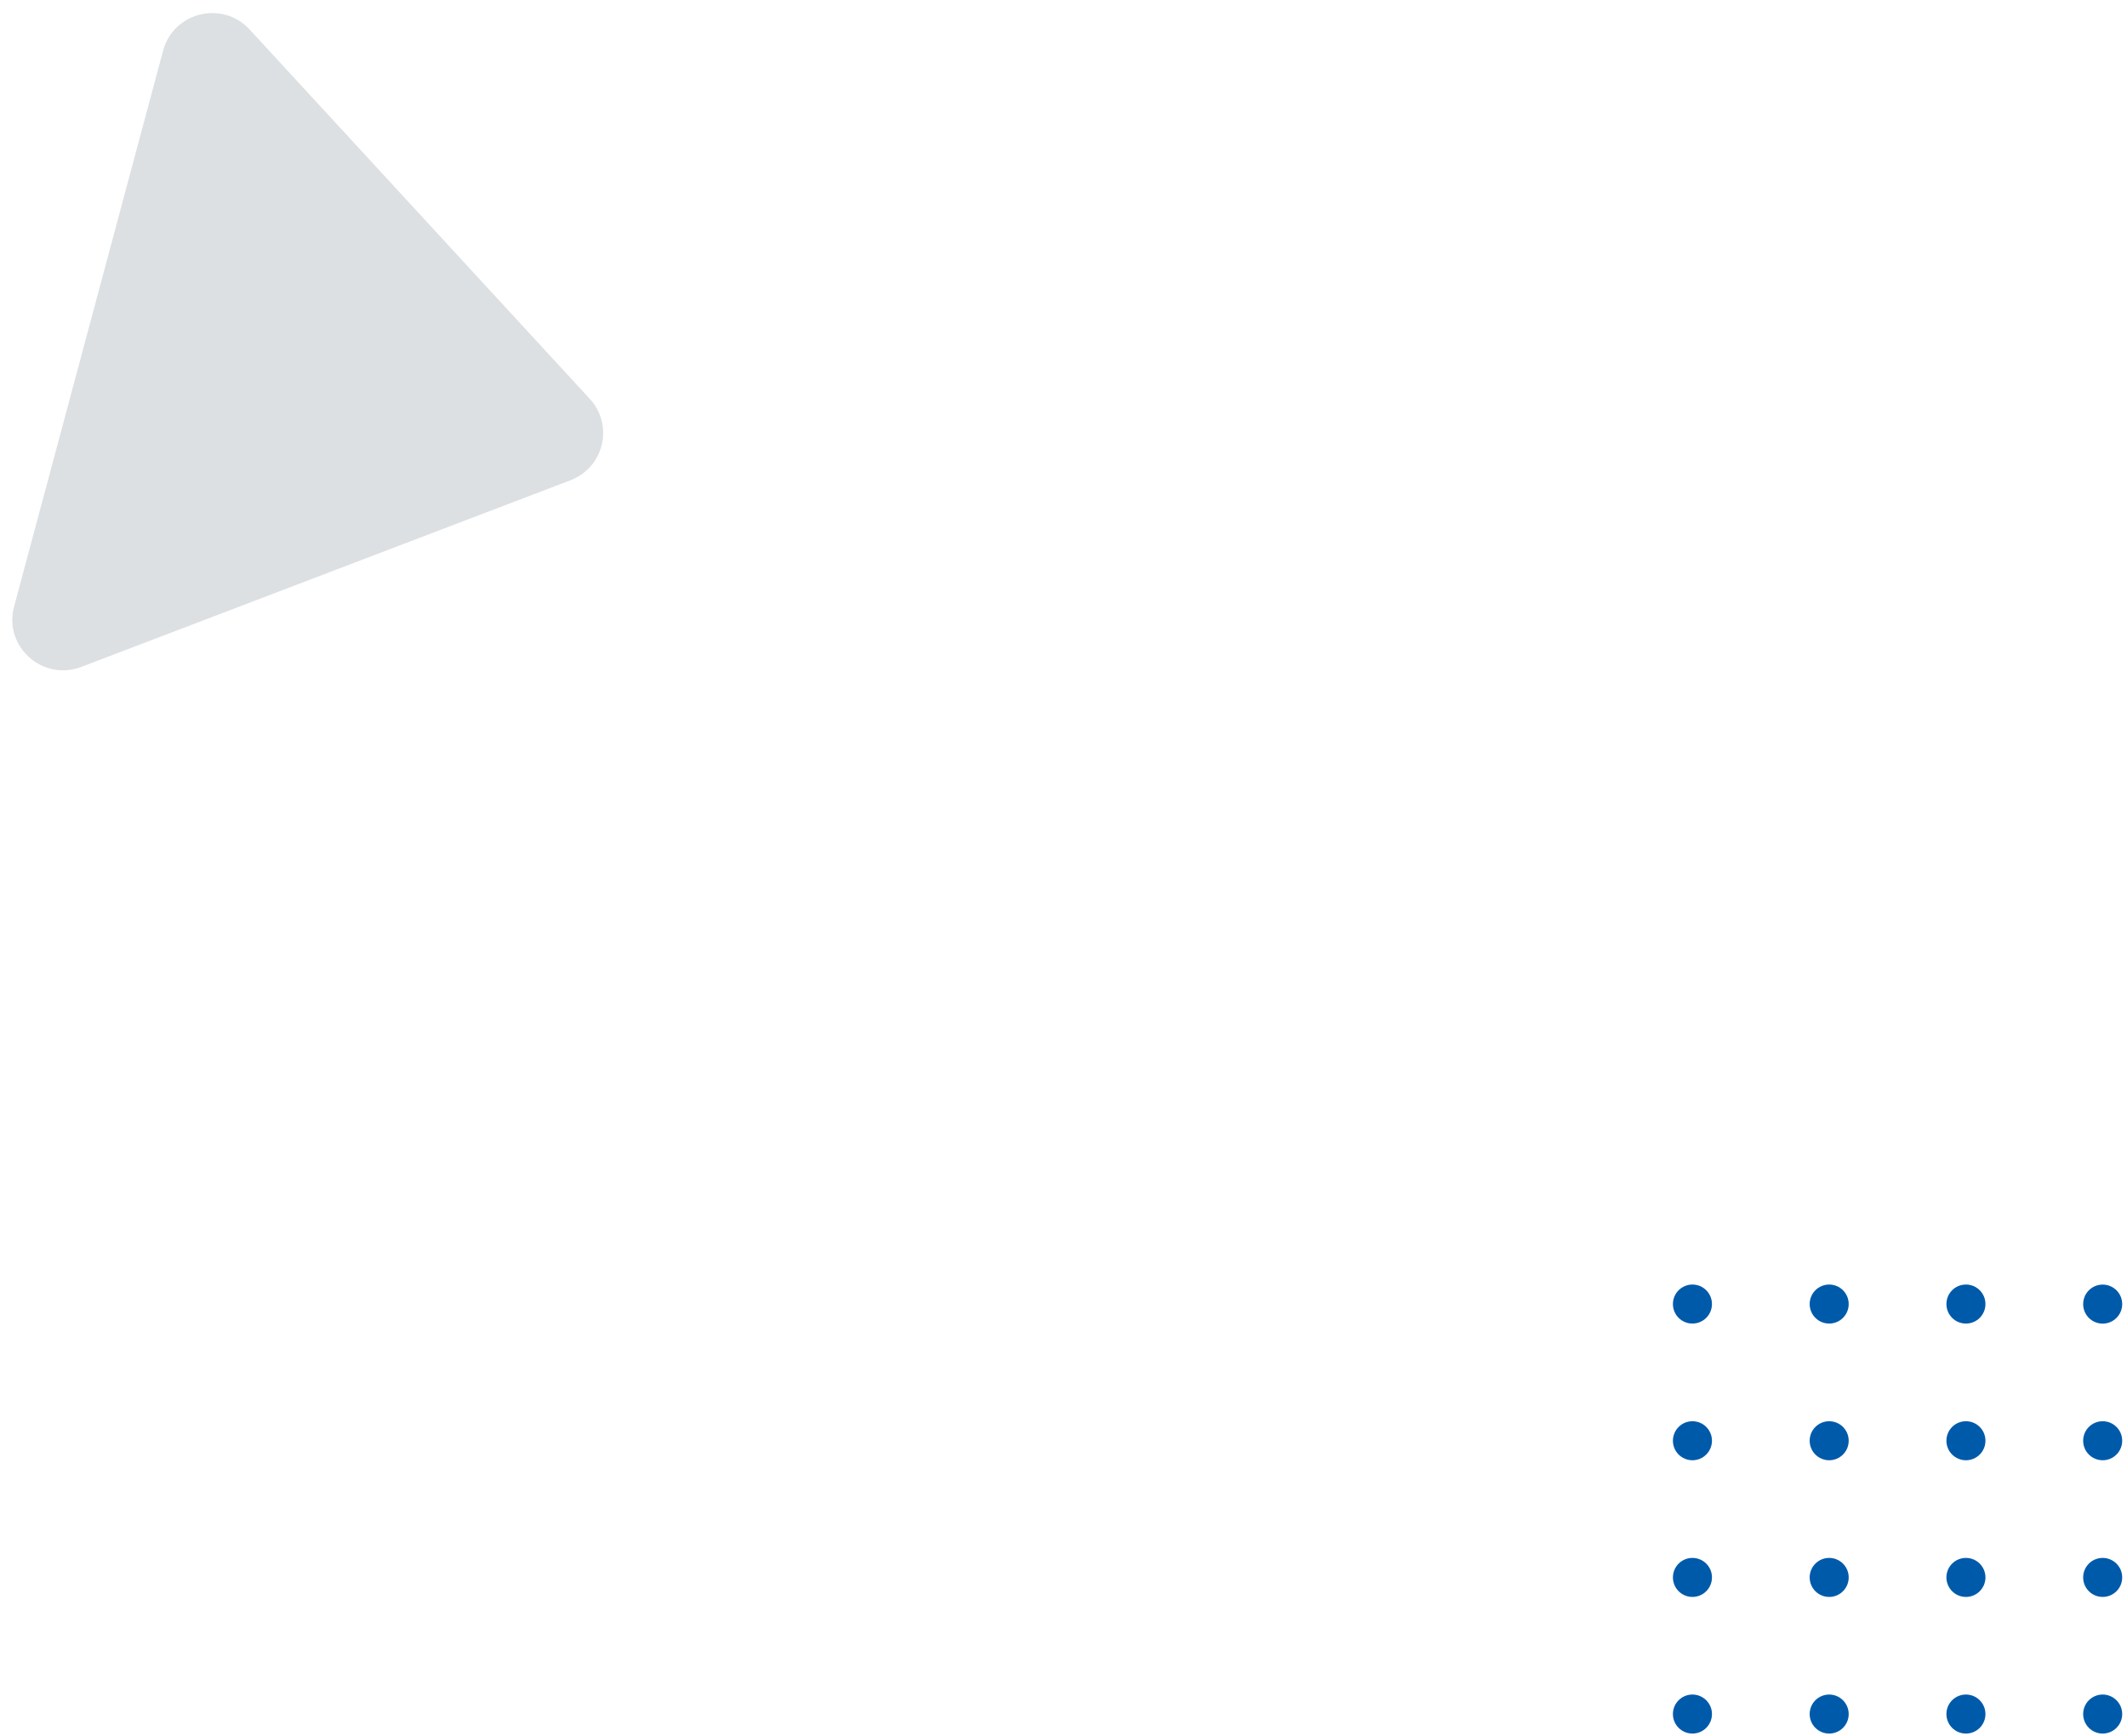 <svg width="267" height="218" viewBox="0 0 267 218" fill="none" xmlns="http://www.w3.org/2000/svg">
<path d="M212.45 161.292C211.095 161.292 210 162.388 210 163.742C210 165.097 211.095 166.192 212.45 166.192C213.805 166.192 214.9 165.097 214.9 163.742C214.9 162.388 213.805 161.292 212.45 161.292Z" fill="#005AAA"/>
<path d="M229.616 161.292C228.261 161.292 227.166 162.388 227.166 163.742C227.166 165.097 228.261 166.192 229.616 166.192C230.97 166.192 232.065 165.097 232.065 163.742C232.065 162.388 230.97 161.292 229.616 161.292Z" fill="#005AAA"/>
<path d="M246.781 161.292C245.427 161.292 244.331 162.388 244.331 163.742C244.331 165.097 245.427 166.192 246.781 166.192C248.136 166.192 249.231 165.097 249.231 163.742C249.231 162.388 248.136 161.292 246.781 161.292Z" fill="#005AAA"/>
<path d="M263.947 166.199C265.301 166.199 266.397 165.103 266.397 163.749C266.397 162.394 265.301 161.299 263.947 161.299C262.592 161.299 261.497 162.394 261.497 163.749C261.497 165.103 262.592 166.199 263.947 166.199Z" fill="#005AAA"/>
<path d="M212.45 178.455C211.095 178.455 210 179.55 210 180.905C210 182.26 211.095 183.355 212.45 183.355C213.804 183.355 214.9 182.26 214.9 180.905C214.906 179.55 213.804 178.455 212.45 178.455Z" fill="#005AAA"/>
<path d="M229.616 178.455C228.261 178.455 227.166 179.55 227.166 180.905C227.166 182.259 228.261 183.355 229.616 183.355C230.97 183.355 232.065 182.259 232.065 180.905C232.065 179.55 230.97 178.455 229.616 178.455Z" fill="#005AAA"/>
<path d="M246.781 178.455C245.427 178.455 244.331 179.55 244.331 180.905C244.331 182.259 245.427 183.355 246.781 183.355C248.136 183.355 249.231 182.259 249.231 180.905C249.231 179.55 248.136 178.455 246.781 178.455Z" fill="#005AAA"/>
<path d="M263.947 178.455C262.592 178.455 261.497 179.55 261.497 180.905C261.497 182.259 262.592 183.355 263.947 183.355C265.301 183.355 266.397 182.259 266.397 180.905C266.397 179.55 265.301 178.455 263.947 178.455Z" fill="#005AAA"/>
<path d="M212.45 195.617C211.095 195.617 210 196.713 210 198.067C210 199.422 211.095 200.517 212.45 200.517C213.804 200.517 214.9 199.422 214.9 198.067C214.906 196.713 213.804 195.617 212.45 195.617Z" fill="#005AAA"/>
<path d="M229.616 195.617C228.261 195.617 227.166 196.713 227.166 198.067C227.166 199.422 228.261 200.517 229.616 200.517C230.97 200.517 232.065 199.422 232.065 198.067C232.065 196.713 230.97 195.617 229.616 195.617Z" fill="#005AAA"/>
<path d="M246.781 195.617C245.427 195.617 244.331 196.713 244.331 198.067C244.331 199.422 245.427 200.517 246.781 200.517C248.136 200.517 249.231 199.422 249.231 198.067C249.231 196.713 248.136 195.617 246.781 195.617Z" fill="#005AAA"/>
<path d="M263.947 195.617C262.592 195.617 261.497 196.713 261.497 198.067C261.497 199.422 262.592 200.517 263.947 200.517C265.301 200.517 266.397 199.422 266.397 198.067C266.397 196.713 265.301 195.617 263.947 195.617Z" fill="#005AAA"/>
<path d="M212.45 212.773C211.095 212.773 210 213.869 210 215.223C210 216.578 211.095 217.673 212.45 217.673C213.804 217.673 214.9 216.578 214.9 215.223C214.906 213.875 213.804 212.773 212.45 212.773Z" fill="#005AAA"/>
<path d="M229.616 212.773C228.261 212.773 227.166 213.869 227.166 215.223C227.166 216.578 228.261 217.673 229.616 217.673C230.97 217.673 232.065 216.578 232.065 215.223C232.065 213.875 230.97 212.773 229.616 212.773Z" fill="#005AAA"/>
<path d="M246.781 212.773C245.427 212.773 244.331 213.869 244.331 215.223C244.331 216.578 245.427 217.673 246.781 217.673C248.136 217.673 249.231 216.578 249.231 215.223C249.231 213.875 248.136 212.773 246.781 212.773Z" fill="#005AAA"/>
<path d="M263.947 212.773C262.592 212.773 261.497 213.869 261.497 215.223C261.497 216.578 262.592 217.673 263.947 217.673C265.301 217.673 266.397 216.578 266.397 215.223C266.397 213.875 265.301 212.773 263.947 212.773Z" fill="#005AAA"/>
<path d="M74.04 50.087L31.35 3.719C27.944 0.002 21.775 1.504 20.471 6.37L1.768 76.168C0.421 81.198 5.363 85.59 10.218 83.735L71.61 60.304C75.832 58.675 77.07 53.397 74.04 50.087Z" fill="#DCE0E2"/>
</svg>
